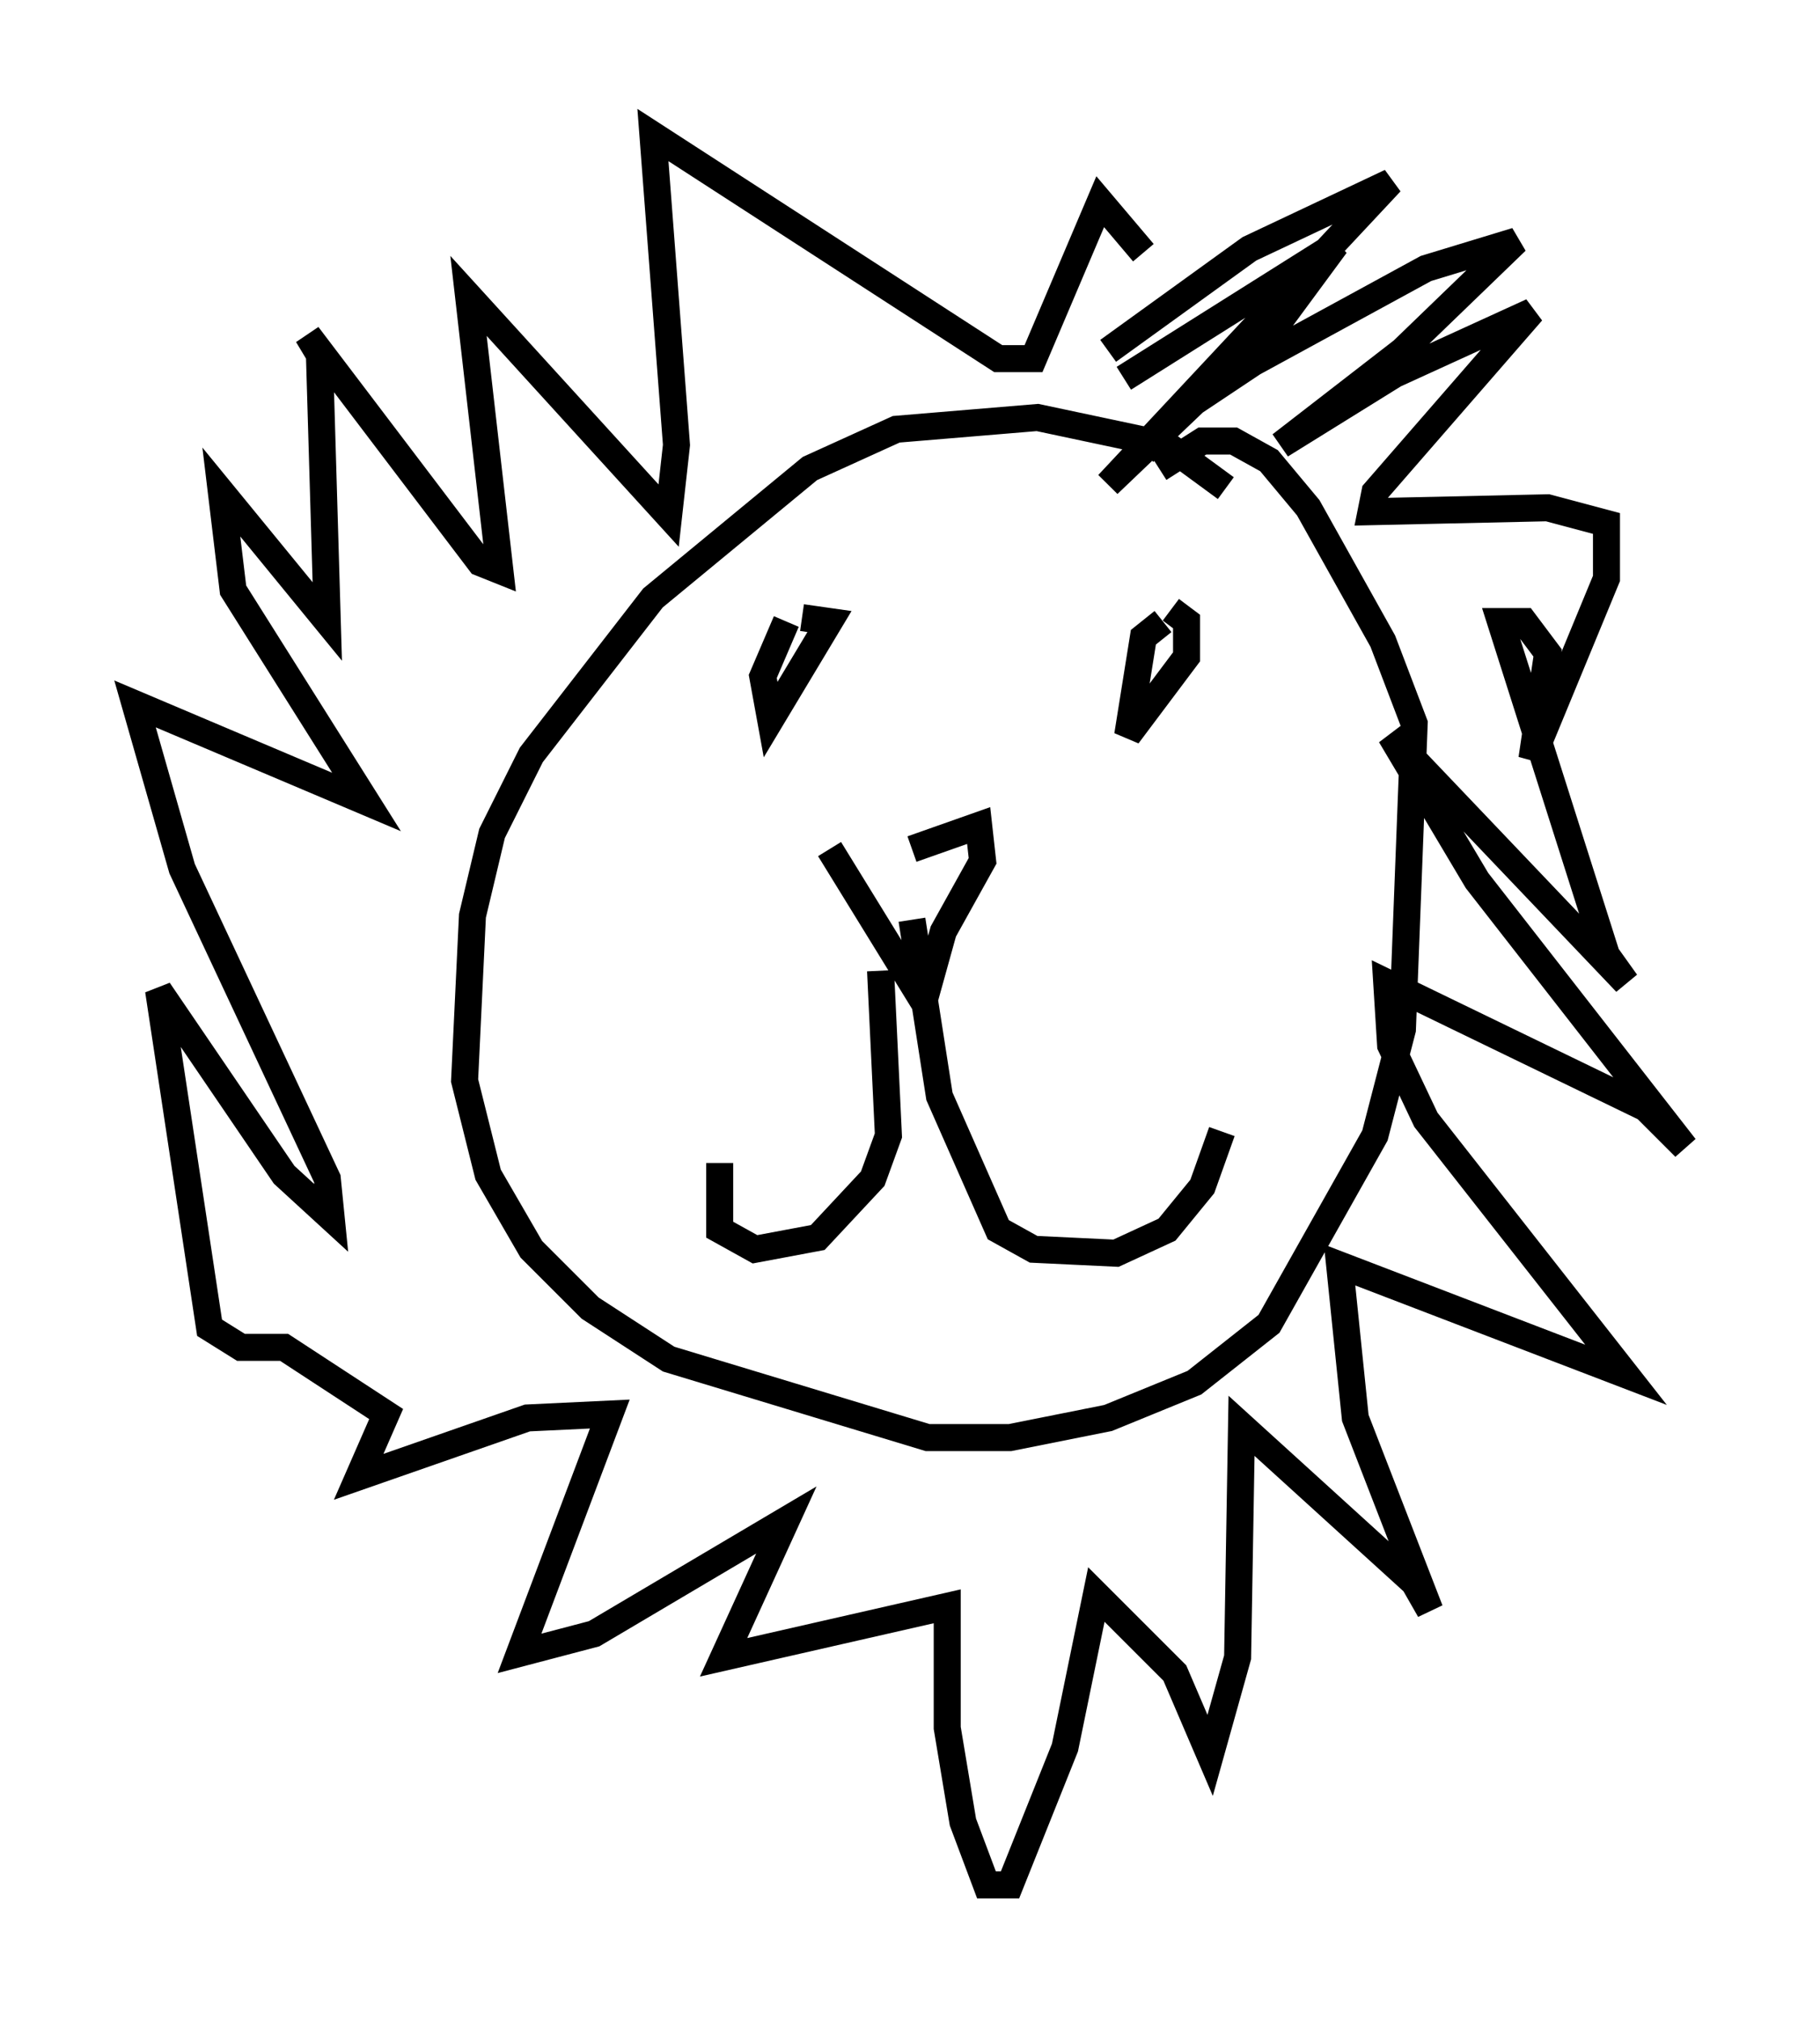 <?xml version="1.0" encoding="utf-8" ?>
<svg baseProfile="full" height="74.782" version="1.1" width="67.374" xmlns="http://www.w3.org/2000/svg" xmlns:ev="http://www.w3.org/2001/xml-events" xmlns:xlink="http://www.w3.org/1999/xlink"><defs /><rect fill="white" height="74.782" width="67.374" x="0" y="0" /><path d="M31.145, 31.29 m2.615, 0.145 l2.469, -0.872 0.145, 1.307 l-1.453, 2.615 -0.726, 2.615 l-3.486, -5.665 m1.888, 4.503 l0.291, 6.101 -0.581, 1.598 l-2.034, 2.179 -2.324, 0.436 l-1.307, -0.726 0.0, -2.469 m7.117, -9.006 l1.017, 6.536 2.179, 4.939 l1.307, 0.726 3.05, 0.145 l1.888, -0.872 1.307, -1.598 l0.726, -2.034 m0.145, -23.821 l-2.179, -1.598 -4.793, -1.017 l-5.229, 0.436 -3.196, 1.453 l-5.81, 4.793 -4.503, 5.81 l-1.453, 2.905 -0.726, 3.05 l-0.291, 6.101 0.872, 3.486 l1.598, 2.76 2.179, 2.179 l2.905, 1.888 9.587, 2.905 l3.05, 0.0 3.631, -0.726 l3.196, -1.307 2.76, -2.179 l3.922, -6.972 1.017, -3.922 l0.436, -11.33 -1.162, -3.05 l-2.76, -4.939 -1.453, -1.743 l-1.307, -0.726 -1.162, 0.0 l-1.598, 1.017 m-1.307, -3.341 l7.844, -4.939 -2.034, 2.76 l-6.391, 6.101 10.458, -11.184 l-5.229, 2.469 -5.229, 3.777 m1.307, 3.777 l1.453, -1.598 2.615, -1.743 l6.391, -3.486 3.341, -1.017 l-4.212, 4.067 -4.503, 3.486 l4.212, -2.615 5.084, -2.324 l-5.81, 6.682 -0.145, 0.726 l6.536, -0.145 2.179, 0.581 l0.0, 2.034 -2.76, 6.682 l0.581, -3.922 -0.872, -1.162 l-0.872, 0.0 3.922, 12.346 l0.726, 1.017 -8.715, -9.151 l3.196, 5.374 7.698, 9.877 l-1.453, -1.453 -9.587, -4.648 l0.145, 2.324 1.307, 2.76 l7.408, 9.441 -10.603, -4.067 l0.581, 5.665 2.76, 7.117 l-0.581, -1.017 -6.391, -5.81 l-0.145, 8.57 -1.017, 3.631 l-1.307, -3.05 -2.905, -2.905 l-1.162, 5.665 -2.034, 5.084 l-0.872, 0.0 -0.872, -2.324 l-0.581, -3.486 0.0, -4.503 l-8.279, 1.888 2.324, -5.084 l-7.117, 4.212 -2.76, 0.726 l3.341, -8.86 -3.05, 0.145 l-6.246, 2.179 1.017, -2.324 l-3.777, -2.469 -1.598, 0.0 l-1.162, -0.726 -1.888, -12.492 l4.648, 6.827 1.743, 1.598 l-0.145, -1.453 -5.374, -11.475 l-1.743, -6.101 8.57, 3.631 l-4.939, -7.844 -0.436, -3.631 l3.922, 4.793 -0.291, -9.877 l-0.436, -0.726 6.391, 8.425 l0.726, 0.291 -1.162, -10.168 l7.408, 8.134 0.291, -2.615 l-0.872, -11.475 12.782, 8.279 l1.307, 0.0 2.469, -5.81 l1.598, 1.888 m-13.218, 13.654 l-0.872, 2.034 0.291, 1.598 l2.179, -3.631 -1.017, -0.145 m13.363, 0.145 l-0.726, 0.581 -0.581, 3.631 l2.179, -2.905 0.0, -1.307 l-0.581, -0.436 " fill="none" stroke="black" stroke-width="1" /></svg>